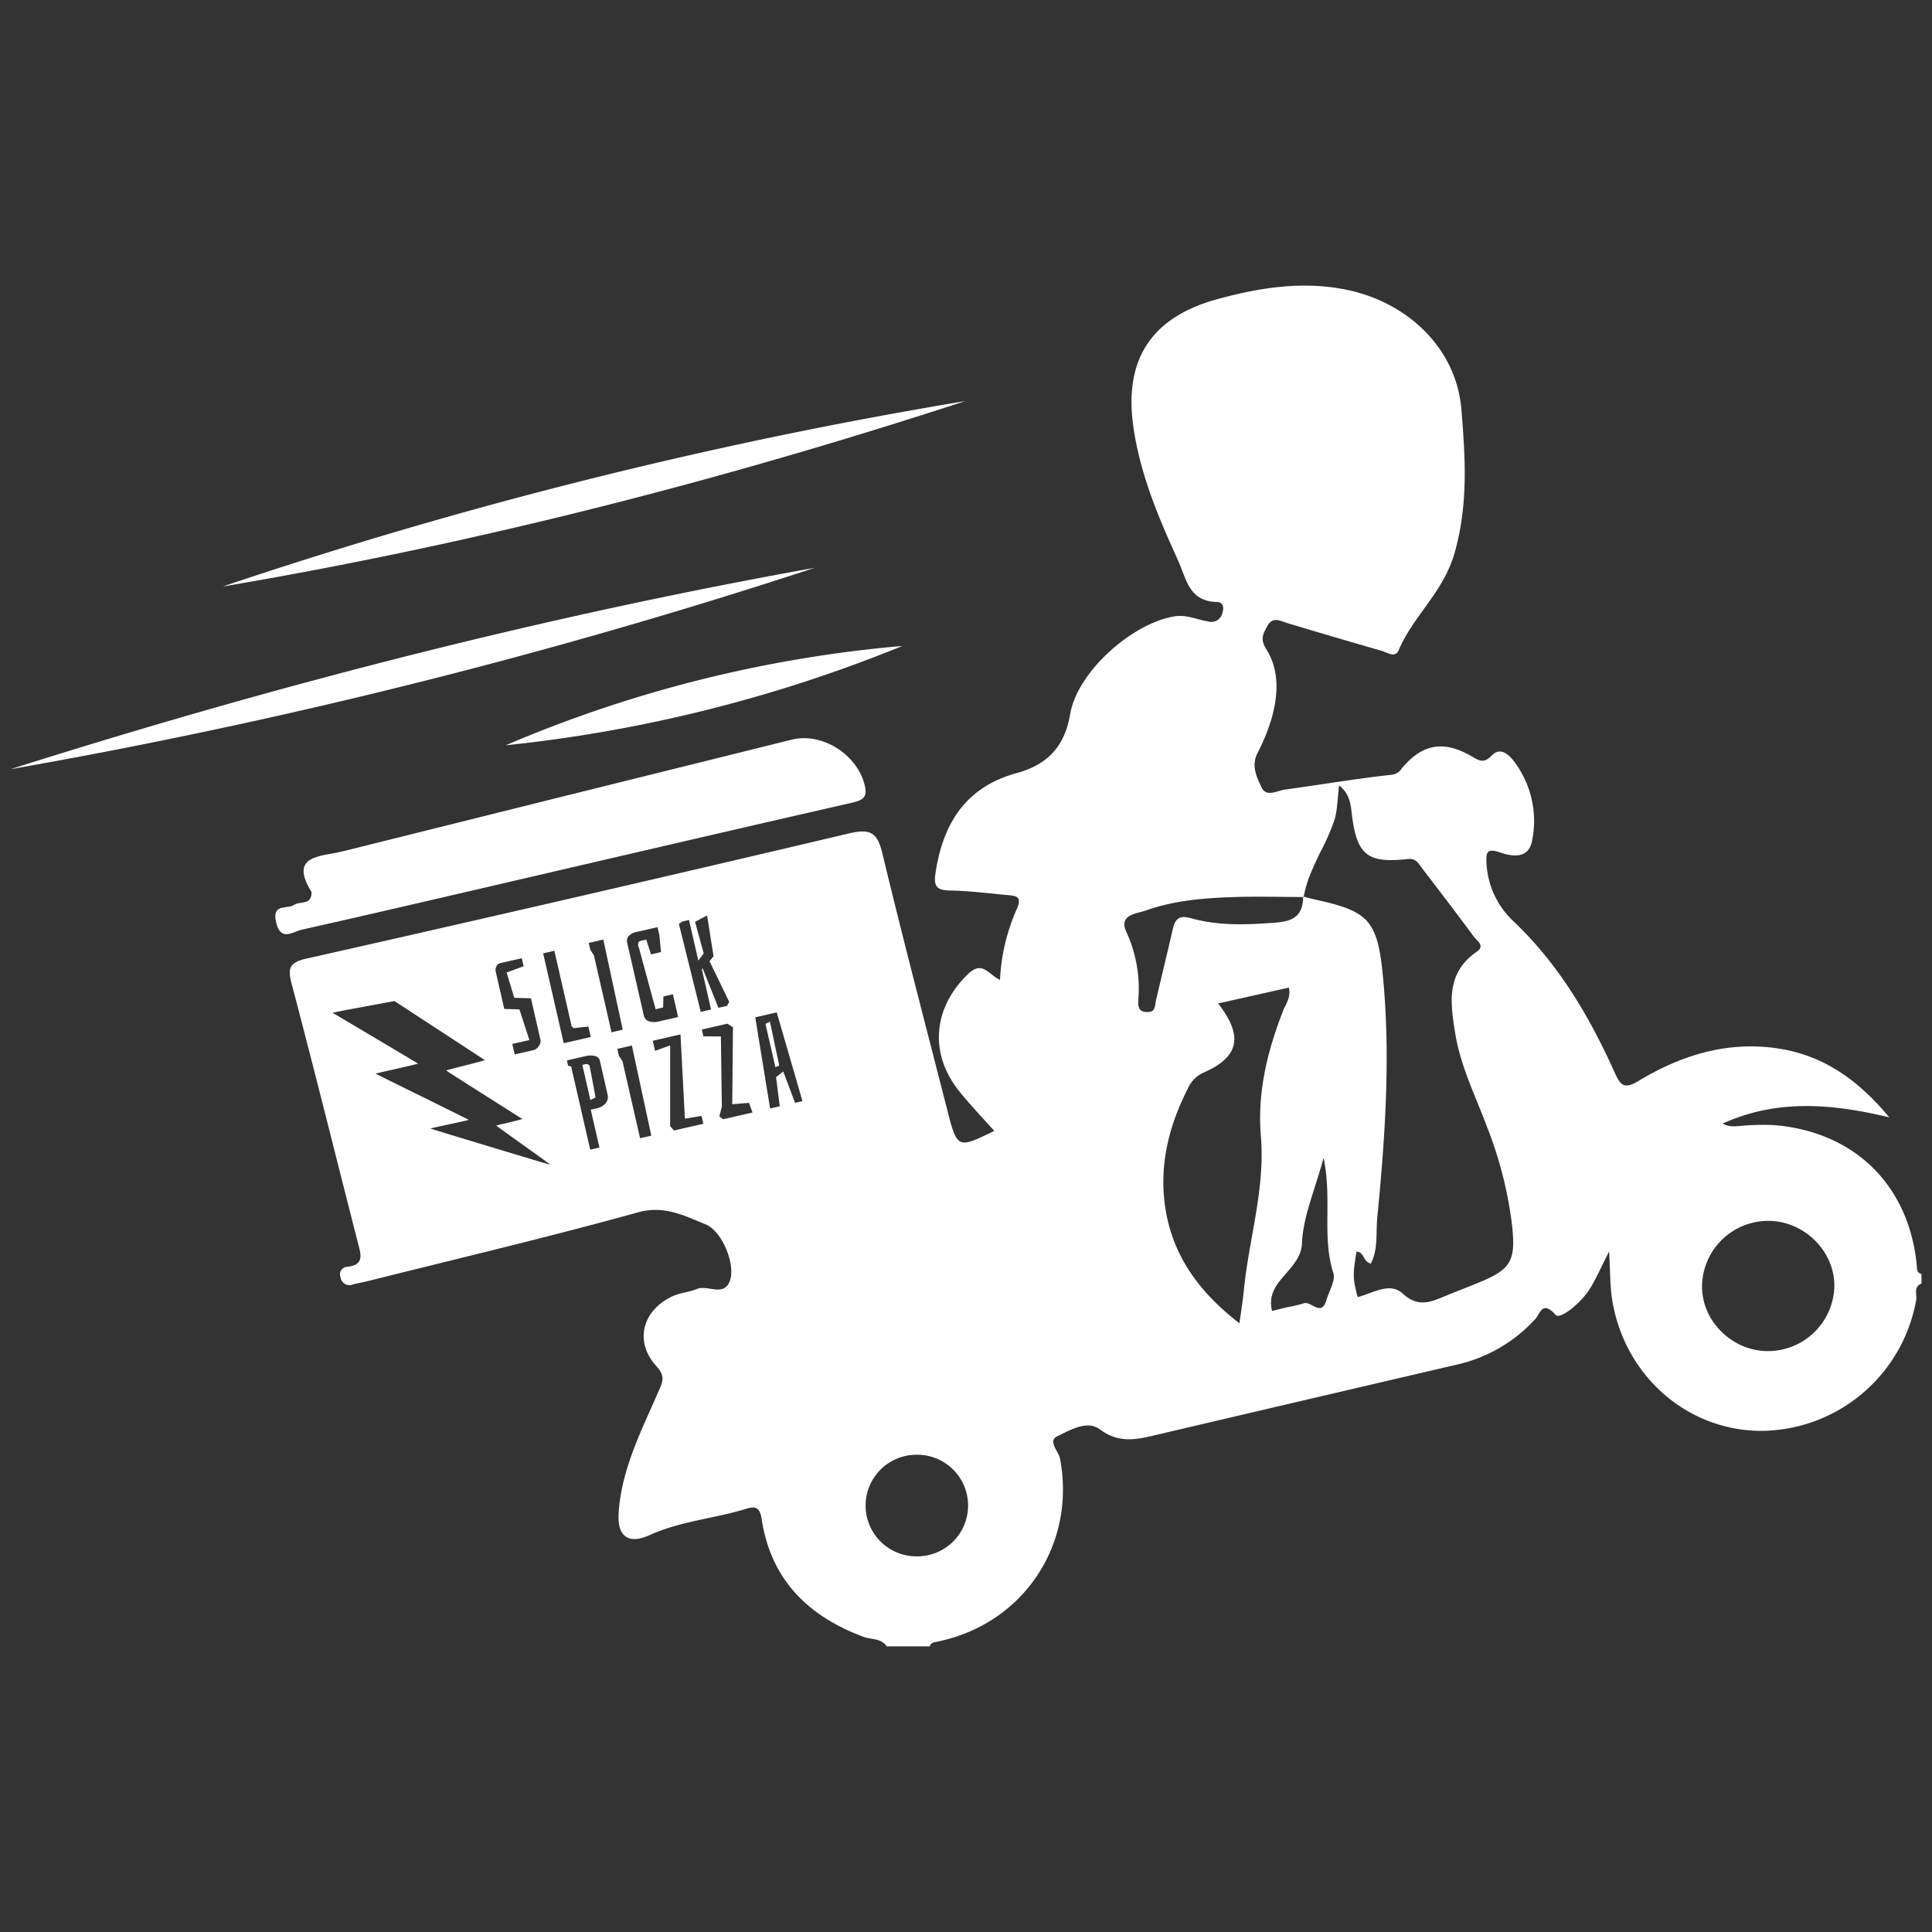 <svg id="Capa_1" data-name="Capa 1" xmlns="http://www.w3.org/2000/svg" viewBox="0 0 450 450"><rect x="0" y="0" width="450" height="450" fill="#333333" stroke="none"/><defs><style>.cls-1{fill:none;}.cls-2{fill:#fff;}</style></defs><path class="cls-1" d="M115.575,262.168a16.7,16.7,0,0,1,1.799-.446c1.007-.221,2.375-.552,3.063-.743l1.246-.334-8.897-5.636c-4.89-3.096-8.88-5.65-8.857-5.685.025-.026,1.789-.494,3.932-1.036,2.144-.542,4.159-1.065,4.48-1.176l.587-.19-10.52-6.883L91.88,233.168l-4.124.763c-2.27.427-4.922.918-5.889,1.09-.967.172-2.357.446-3.085.596l-1.33.272,2.461,1.458c10.333,6.122,17.417,10.34,17.459,10.392.018.037-2.19.562-4.915,1.18-2.727.609-4.967,1.131-4.984,1.145-.005.021,4.878,2.44,10.85,5.38,5.974,2.95,10.869,5.375,10.876,5.405.004.019-1.997.469-4.448.997-2.451.528-4.474.972-4.487,1.005-.015.024,4.783,1.497,10.673,3.278,5.898,1.769,12.169,3.67,13.961,4.21,1.781.532,3.229.935,3.218.886s-2.832-2.087-6.272-4.538C118.403,264.236,115.582,262.197,115.575,262.168Z"/><polygon class="cls-1" points="170.553 257.2 170.721 239.255 169.421 238.439 163.464 239.802 163.826 241.383 167.909 241.409 168.13 257.758 167.554 260.009 168.437 260.694 175.274 259.13 174.457 256.871 170.553 257.2"/><path class="cls-1" d="M175.912,236.954l3.462,21.238,2.259-.517-.879-6.797,1.68-1.327,2.748,7.312,1.731-.396-5.998-20.658Zm4.692,11.615-2.295-10.032c-.008-.037-.005-.054.007-.068l1.025-.499,2.162,10.233Z"/><polygon class="cls-1" points="159.526 260.549 158.499 240.937 152.04 242.415 152.579 244.77 156.093 243.49 156.089 262.303 156.984 263.314 163.819 261.75 163.403 259.933 159.526 260.549"/><polygon class="cls-1" points="143.785 244.303 144.153 245.912 144.987 247.176 149.092 265.119 151.701 264.522 147.177 243.527 143.785 244.303"/><polygon class="cls-1" points="137.041 239.104 133.597 239.485 133.149 239.052 129.124 221.454 126.512 222.051 131.301 242.986 137.6 241.545 137.041 239.104"/><polygon class="cls-1" points="140.522 218.846 137.13 219.622 137.498 221.23 138.332 222.495 142.437 240.438 145.046 239.841 140.522 218.846"/><path class="cls-1" d="M117.453,235l3.527.107,2.321,7.143-3.982.911.558,2.438,4.359-.997a2.114,2.114,0,0,0,1.259-.947,1.888,1.888,0,0,0,.374-1.498l-2.204-9.635-3.889-.115-1.771-5.878,3.951-1.478-.426-1.861-5.051,1.155a1.283,1.283,0,0,0-.856.76,1.718,1.718,0,0,0-.171,1.152Z"/><path class="cls-1" d="M139.7,246.975a1.446,1.446,0,0,0-1.147-1.004l-0-0a4.098,4.098,0,0,0-2.063 0l-4.446,1.017.278,1.217.713.201,4.431,19.371,2.151-.492-2.017-8.816,1.287-.294a3.854,3.854,0,0,0,1.896-.912,2.509,2.509,0,0,0,.741-1.219,2.273,2.273,0,0,0,.033-.946Zm-2.113,9.204a.154.154,0,0,1-.087-.008l-.001-.001-1.859-8.128a.561.561,0,0,1,.104-.033l.49-.112a1.072,1.072,0,0,1,.776.042.756.756,0,0,1,.352.424l1.36,7.262Z"/><path class="cls-1" d="M149.969,236.583a1.788,1.788,0,0,0,1.161,1.29,4.12,4.12,0,0,0,2.452.016l4.36-.997-1.21-5.291-2.212.506-.067,2.553a.681.681,0,0,1-.116.036l-1.636.374-3.849-14.188-.033-.121-.076-.029a.951.951,0,0,1-.061-.195,1.854,1.854,0,0,1,.014-.928.616.616,0,0,1,.509-.455l1.21-.277a.333.333,0,0,1,.109-.011l.002.007,1.108,3.425,2.331-.533-.384-3.922-.429-1.884-4.965,1.136a3.069,3.069,0,0,0-1.728.932,1.673,1.673,0,0,0-.393,1.503Z"/><polygon class="cls-1" points="165.621 235.135 163.477 225.765 163.659 225.544 167.337 234.742 169.352 234.281 169.843 233.348 165.258 223.878 166.2 222.722 164.697 213.234 161.892 214.715 163.91 222.064 162.651 223.741 160.487 214.279 158.992 214.621 158.129 215.202 163.216 235.685 165.621 235.135"/><path class="cls-2" d="M178.315,238.47c-.012.014-.015.031-.007.068l2.295,10.032.899-.365-2.162-10.233Z"/><path class="cls-2" d="M137.009,247.941a1.072,1.072,0,0,0-.776-.042l-.49.112a.561.561,0,0,0-.104.033l1.859,8.128.001.001a.154.154,0,0,0,.087.008l1.134-.553-1.36-7.262A.756.756,0,0,0,137.009,247.941Z"/><path class="cls-2" d="M446.435,294.553c-1.866-18.628-14.625-31.062-33.421-32.506a59.26,59.26,0,0,0-6.067.074c-1.825.048-3.697.68-5.718-.414,12.525-5.678,25.141-4.733,38.821-1.455-7.711-9.27-16.108-14.86-27.048-16.202-11.412-1.401-21.711,1.923-31.278,7.675-3.069,1.845-4.116,1.471-5.537-1.694-5.87-13.072-13.026-25.309-23.573-35.356a19.872,19.872,0,0,1-6.389-13.781c-.093-2.181.011-3.43,3.063-2.373,2.818.976,6.788,1.691,7.583-2.806a22.93,22.93,0,0,0-4.244-18.397c-1.236-1.635-3.212-3.378-5.12-1.387-2.016,2.105-3.09,1.153-5.057.046-6.428-3.619-11.234-2.578-15.91,2.938a3.079,3.079,0,0,1-2.425,1.541c-8.27.911-16.484,2.316-24.733,3.439-1.87.255-4.417,1.868-5.529-.469-1.116-2.346-2.462-5.003-.992-7.95a46.703,46.703,0,0,0,3.335-8.19c1.523-5.467,1.845-11.175-1.263-16.082-1.505-2.376-.695-3.641.238-5.364,1.283-2.369,3.043-1.201,4.806-.67q10.919,3.287,21.881,6.433c1.307.377,3.123,1.735,3.914-.139,3.41-8.085,10.481-13.512,13.088-22.869,3.179-11.413,2.411-22.299,1.531-33.185-1.154-14.275-12.49-24.914-26.515-27.866-10.297-2.167-20.31-.592-30.262,2.116-15.452,4.203-21.881,14.076-19.628,29.793,1.571,10.958,5.78,20.932,10.33,30.913,2.076,4.554,2.566,9.743,9.212,9.854,1.267.021,1.652,1.22,1.191,2.519a2.623,2.623,0,0,1-3.334,2.002c-2.551-.381-4.953-1.603-7.652-1.201-9.801,1.459-22.763,12.811-24.464,22.765-1.313,7.685-5.352,11.816-12.488,13.769-11.973,3.278-17.235,11.904-18.913,23.495-.44,3.042.504,3.8,3.47,3.849,4.626.076,9.243.712,13.864,1.109,2.234.192,2.58.966,1.65,3.163a45.636,45.636,0,0,0-3.932,16.545c-2.533-1.094-4.039-4.59-7.337-1.456-8.258,7.847-9.273,18.579-2.101,27.473,2.582,3.203,5.452,6.175,8.102,9.153-8.587,4.202-8.62,4.21-10.986-5.031-5.089-19.881-10.293-39.734-15.098-59.683-1.188-4.931-2.922-5.717-7.839-4.554Q134.568,209.049,71.318,223.293c-4.111.931-4.298,2.396-3.353,5.979,5.276,20.023,10.275,40.119,15.388,60.185.653,2.561,1.704,5.155-2.504,5.614A1.729,1.729,0,0,0,79.332,297.495a2.073,2.073,0,0,0,2.903,1.669c1.074-.287,2.179-.456,3.258-.727,21.049-5.282,42.184-10.257,63.09-16.05,6.208-1.72,10.842.807,15.783,2.8,3.814,1.539,6.972,9.264,5.672,13.041-1.368,3.975-5.159.979-7.674,1.992-1.875.756-4.018.897-5.829,1.757-6.975,3.317-8.815,10.562-3.66,16.214,2.187,2.398,1.467,3.665.468,5.963-3.97,9.135-8.623,18.117-9.25,28.299-.337,5.463,2.285,7.333,7.234,5.094,7.204-3.258,15.066-3.846,22.498-6.119,2.066-.632,3.161-.409,3.58,2.382,2.107,14.03,10.754,22.625,23.751,27.451,1.802.669,4.089.27,5.368,2.211H216.568c.241-.857.926-.934,1.679-1.086,20.085-4.055,32.438-22.604,28.662-42.62-.326-1.727-2.967-4.133-.623-5.245,2.992-1.421,6.91-3.823,9.919-1.578,4.052,3.024,7.842,2.513,12.061,1.522q35.476-8.327,70.965-16.598a35.128,35.128,0,0,0,18.446-10.727c1.003-1.094,1.536-4.385,4.634-.895,1.095,1.234,5.841-2.773,7.774-5.725,1.571-2.4,2.691-5.094,4.712-9.02.269,4.67.195,7.901.681,11.045,2.75,17.796,17.481,30.738,34.801,30.732a36.933,36.933,0,0,0,36.032-30.454c.238-1.299-.715-3.077,1.241-3.853v-2.224C446.34,296.44,446.524,295.443,446.435,294.553Zm-287.443-79.932,1.494-.342,2.164,9.461,1.259-1.677-2.018-7.348,2.805-1.482,1.503,9.488-.941,1.156,4.584,9.47-.49.933-2.015.461-3.678-9.198-.182.221,2.143,9.37-2.405.55-5.087-20.483Zm-12.532,3.403a3.069,3.069,0,0,1,1.728-.932l4.965-1.136.429,1.884.384,3.922-2.331.533-1.108-3.425-.002-.007a.333.333,0,0,0-.109.011l-1.21.277a.616.616,0,0,0-.509.455,1.854,1.854,0,0,0-.014.928.951.951,0,0,0,.061.195l.076.029.033.121,3.849,14.188,1.636-.374a.681.681,0,0,0,.116-.036l.067-2.553,2.212-.506,1.21,5.291-4.36.997a4.12,4.12,0,0,1-2.452-.016,1.788,1.788,0,0,1-1.161-1.29l-3.901-17.055A1.673,1.673,0,0,1,146.46,218.025Zm-30.836,7.081a1.283,1.283,0,0,1,.856-.76l5.051-1.155.426,1.861-3.951,1.478,1.771,5.878,3.889.115,2.204,9.635a1.888,1.888,0,0,1-.374,1.498,2.114,2.114,0,0,1-1.259.947l-4.359.997-.558-2.438,3.982-.911-2.321-7.143-3.527-.107-2-8.742A1.718,1.718,0,0,1,115.624,225.105Zm9.273,45.233c-1.793-.54-8.064-2.44-13.961-4.21-5.89-1.781-10.688-3.254-10.673-3.278.013-.033,2.036-.477,4.487-1.005,2.451-.528,4.453-.977,4.448-.997-.006-.029-4.902-2.455-10.876-5.405-5.972-2.94-10.855-5.358-10.85-5.38.017-.014,2.257-.536,4.984-1.145,2.725-.619,4.933-1.144,4.915-1.18-.042-.052-7.126-4.269-17.459-10.392l-2.461-1.458,1.33-.272c.728-.15,2.119-.424,3.085-.596.967-.172,3.619-.662,5.889-1.09l4.124-.763,10.528,6.871,10.52,6.883-.587.19c-.321.111-2.336.635-4.48,1.176-2.144.542-3.908,1.01-3.932,1.036-.023.035,3.967,2.589,8.857,5.685l8.897,5.636-1.246.334c-.688.192-2.057.522-3.063.743a16.7,16.7,0,0,0-1.799.446c.006.029,2.828,2.068,6.268,4.519,3.44,2.451,6.261,4.49,6.272,4.538S126.678,270.871,124.897,270.338Zm1.615-48.287,2.611-.597,4.026,17.598.448.433,3.444-.381.558,2.441-6.299,1.441Zm15.013,33.994a2.509,2.509,0,0,1-.741,1.219,3.854,3.854,0,0,1-1.896.912l-1.287.294,2.017,8.816-2.151.492L133.035,248.407l-.713-.201-.278-1.217,4.446-1.017a4.098,4.098,0,0,1,2.063-0l0.0 0A1.446,1.446,0,0,1,139.7,246.975l1.858,8.124A2.273,2.273,0,0,1,141.525,256.045Zm-3.193-33.551-.835-1.264-.368-1.608,3.392-.776,4.523,20.995-2.608.597ZM149.092,265.119l-4.105-17.943-.835-1.264-.368-1.609,3.392-.776,4.524,20.995Zm7.892-1.805-.895-1.011.003-18.813-3.514,1.28L152.04,242.415l6.459-1.478,1.027,19.612,3.877-.617.416,1.817Zm11.453-2.62-.883-.685.577-2.251-.222-16.349-4.083-.025-.362-1.582,5.957-1.363,1.299.816-.168,17.945,3.904-.329.818,2.258Zm16.744-3.83-2.748-7.312-1.68,1.327.879,6.797-2.259.517-3.462-21.238,5.003-1.144,5.998,20.658ZM213.523,362.503a11.83,11.83,0,0,1-.412-23.655,11.834,11.834,0,1,1,.412,23.655Zm76.163-61.676c-.207,2.194-.584,4.373-.995,7.387-9.537-7.334-15.932-16.12-17.413-27.915-1.188-9.465,1.106-18.361,5.407-26.79a7.219,7.219,0,0,1,3.751-3.726c8.188-3.61,9.212-8.461,3.293-16.058l16.462-3.691c.561,2.287-.722,3.822-1.347,5.427-3.661,9.414-6.021,18.989-5.159,29.22C294.721,276.966,290.825,288.754,289.686,300.827Zm19.261,1.981c-1.183,4.082-3.591.084-5.335.772a27.236,27.236,0,0,1-3.764.883c-1.071.252-2.135.534-3.555.893-1.803-7.048,6.699-9.327,6.963-15.779.256-6.257,3.022-12.412,5.034-19.909,2.031,9.751-.433,18.422,2.273,26.847C311.124,298.262,309.558,300.697,308.947,302.808Zm35.956-4.267c-2.73,1.152-5.508,2.19-8.248,3.319-3.386,1.395-6.32,2.762-9.918-.547-3.072-2.825-7.01-.047-10.508.801-1.148-4.302-1.171-5.251-.264-10.591,1.789.074,1.544,2.388,3.324,2.798,1.748-3.331,1.156-7.106,1.5-10.642,1.845-18.974,3.175-38.019,1.248-57.034-1.272-12.548-3.61-14.467-15.797-17.137-.863-.189-1.713-.435-2.569-.659-.005.029-.013.058-.017.087-.04-0-.08-.001-.12-.001-.071,4.091-1.962,5.605-6.323,5.95-6.716.531-13.334.806-19.816-1.013-2.804-.787-3.683.184-4.228,2.549-1.281,5.559-2.638,11.1-3.93,16.656-.281,1.21-.041,2.675-2.006,2.658-2.267-.02-2.159-1.608-2.082-3.077a31.57,31.57,0,0,0-2.785-15.566c-1.929-4.092,2.412-4.262,4.489-5.006,6.466-2.316,13.317-2.893,20.144-3.131,5.506-.192,11.024-.03,16.537-.021.001-.043.008-.077.008-.121.043.011.086.023.129.034.615-3.665,2.247-6.953,3.81-10.272a54.536,54.536,0,0,0,3.347-7.593c.701-2.381.695-4.968,1.072-8.049,2.603,2.047,2.701,4.565,3,6.958,1.147,9.186,3.611,11.247,12.904,10.196,2.063-.233,2.58,1.044,3.419,2.136,4.061,5.286,8.108,10.585,12.066,15.948.722.979,2.737,2.085.608,3.558-7.153,4.948-6.08,11.97-4.935,19.03,1.257,7.746,4.811,14.72,7.497,21.981a92.874,92.874,0,0,1,5.776,23.042C353.011,293.595,351.936,295.572,344.903,298.541Zm66.649,16.153c-8.293-.115-15.262-7.169-15.116-15.302a15.428,15.428,0,0,1,15.401-15.029c8.527.003,15.708,7.264,15.411,15.584A15.485,15.485,0,0,1,411.552,314.694Z"/><path class="cls-2" d="M303.533,208.936c.04 0.0.08.001.12.001.005-.03.012-.058.017-.087-.043-.011-.086-.023-.129-.034C303.541,208.859,303.534,208.893,303.533,208.936Z"/><path class="cls-2" d="M122.834,204.435c25.115-5.824,50.221-11.69,75.36-17.412,2.866-.652,4.05-1.207,3.085-4.618-1.917-6.771-9.849-11.871-16.85-10.134Q132.043,185.261,79.678,198.329c-4.816,1.208-12.53.737-7.111,9.447.053,3.193-2.73,2.051-4.024,2.966-1.599,1.13-5.251-.435-4.248,4.014,1.059,4.698,3.951,2.243,5.927,1.8C87.784,212.626,105.302,208.501,122.834,204.435Z"/><path class="cls-2" d="M2.448,179.16A1346.482,1346.482,0,0,0,189.769,132.252C126.285,143.634,63.958,159.665,2.448,179.16Z"/><path class="cls-2" d="M51.86,136.617C110.652,126.667,168.204,111.906,224.83,93.419A1111.383,1111.383,0,0,0,51.86,136.617Z"/><path class="cls-2" d="M210.18,150.456a300.266,300.266,0,0,0-92.382,23.136A336.719,336.719,0,0,0,210.18,150.456Z"/></svg>